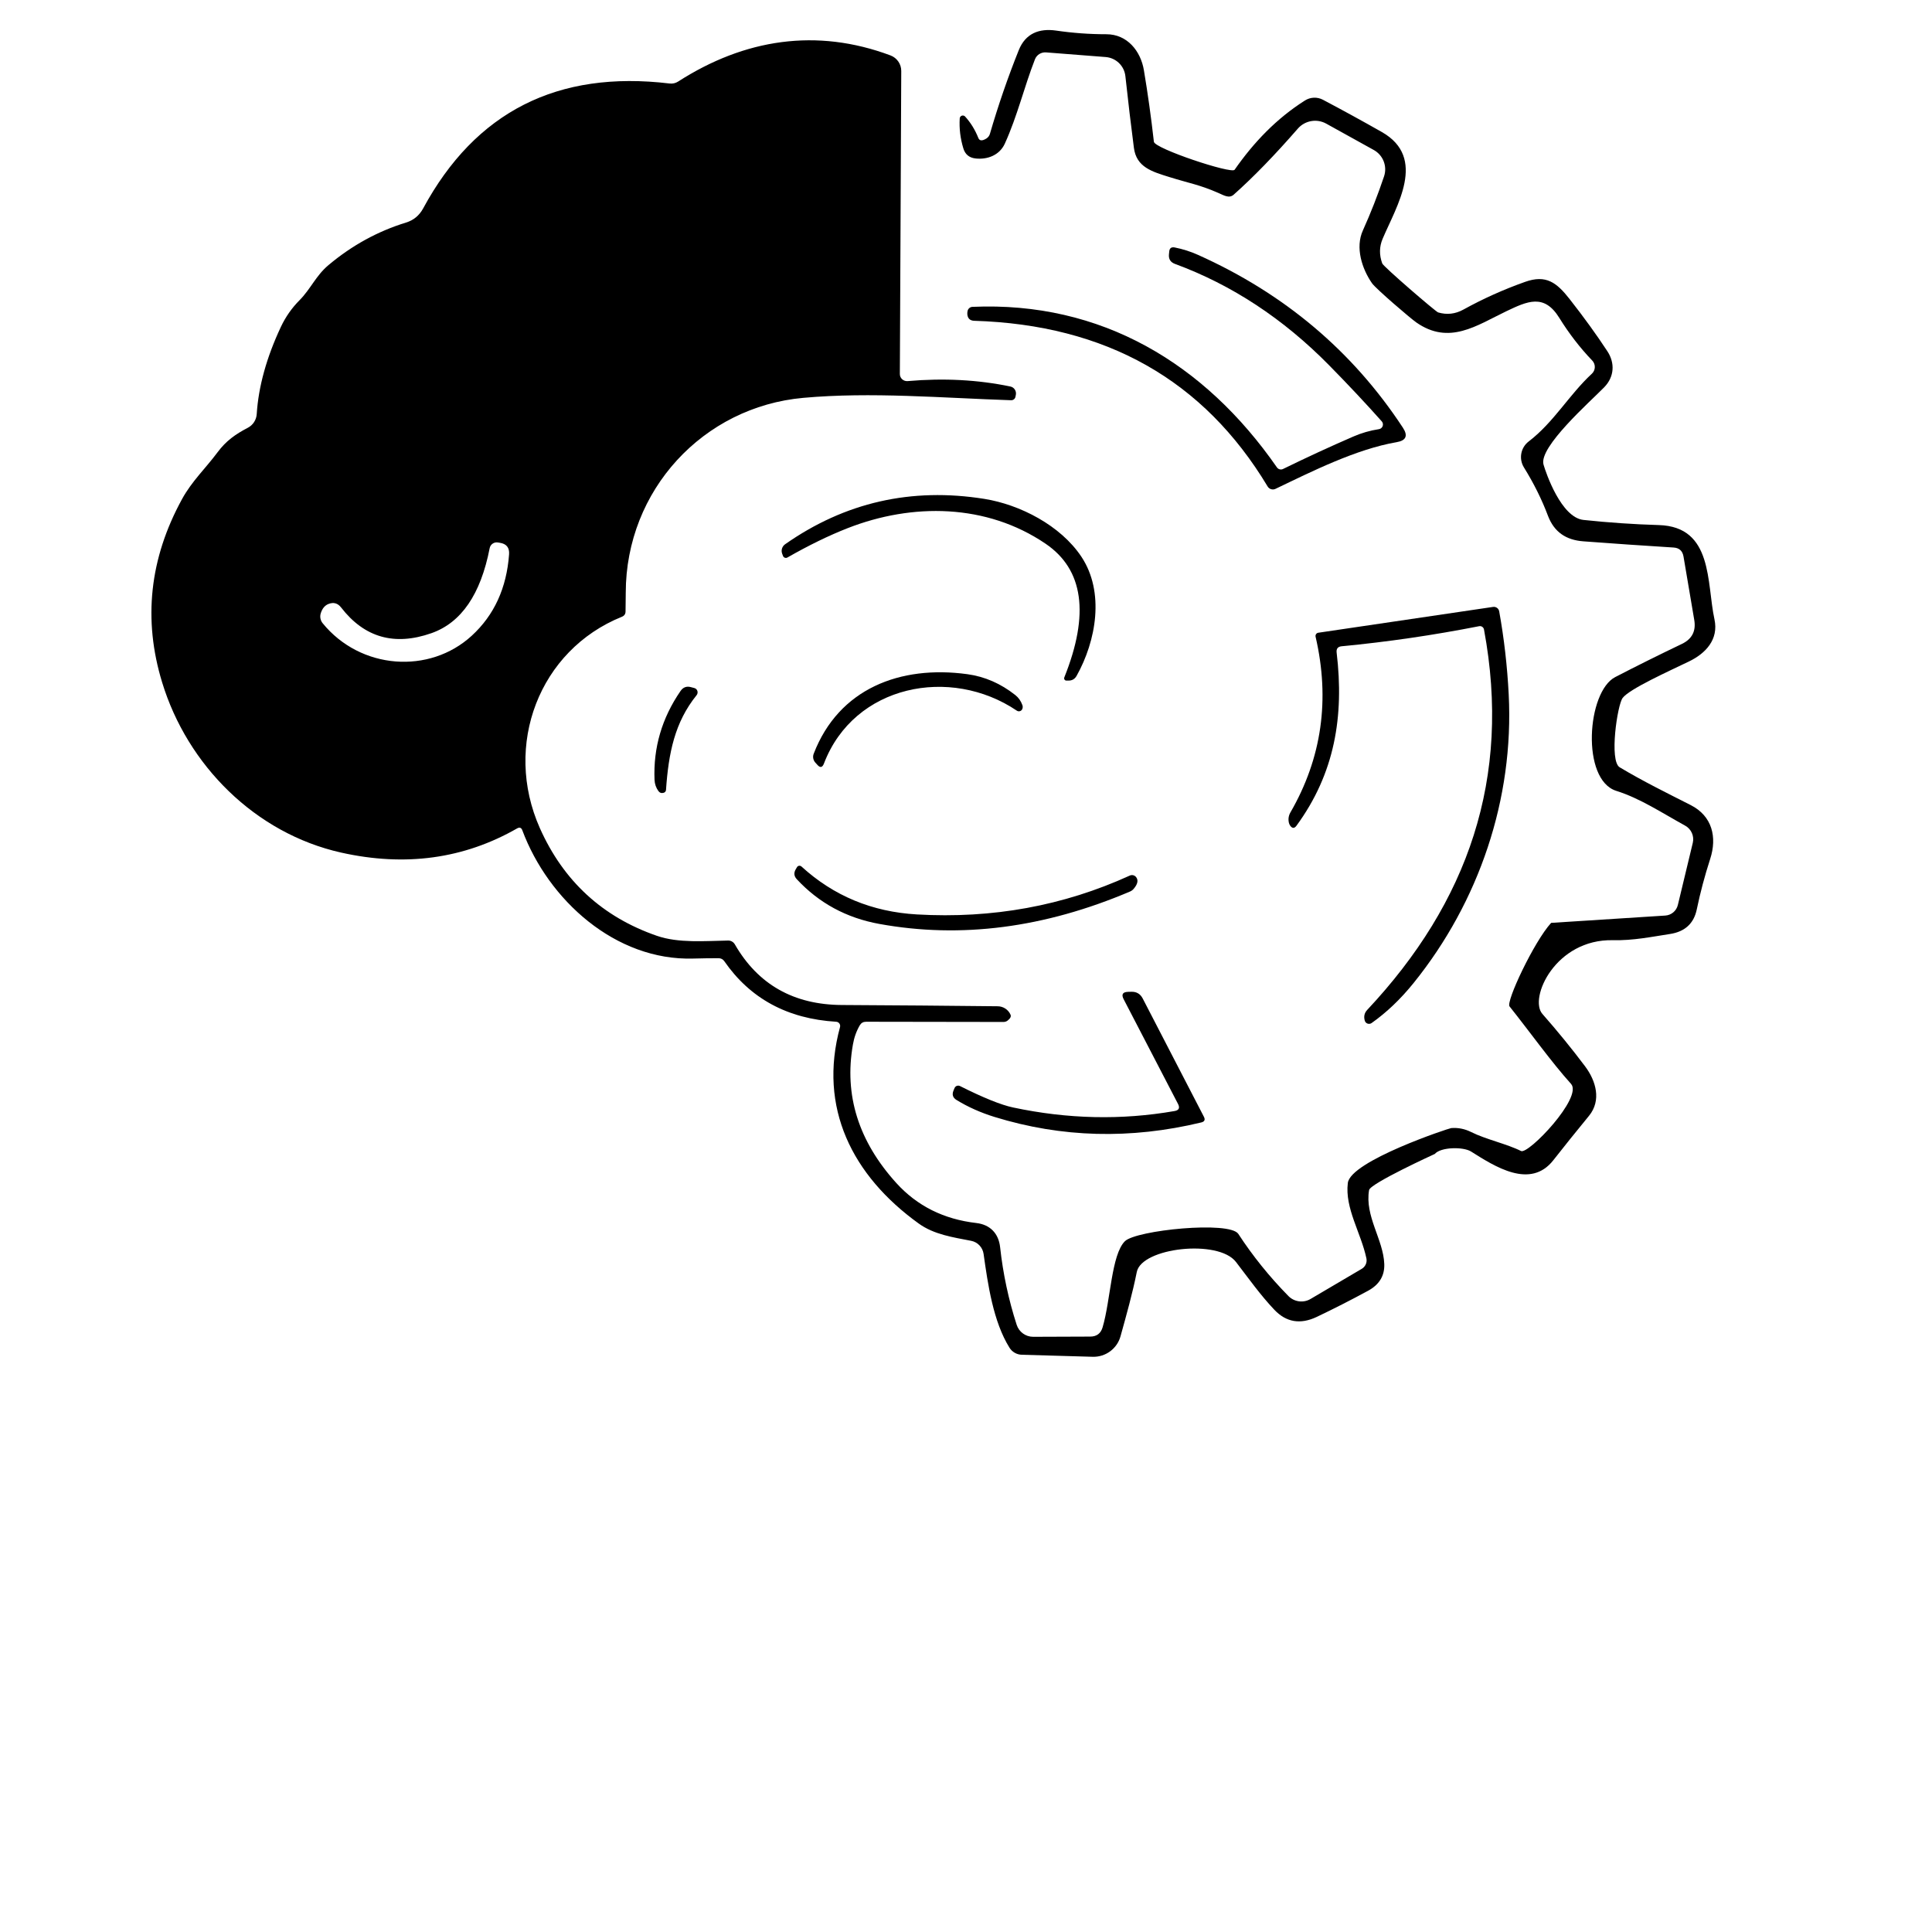 <svg version="1.1" viewBox="0.00 0.00 1024.00 1024.00" xmlns="http://www.w3.org/2000/svg">
  <defs></defs>
  <path fill="#000000" d="M 725.641 630.765 C 723.269 644.599 733.223 656.986 733.696 669.965 C 733.921 676.157 731.076 680.868 725.156 684.101 C 716.081 689.025 707.003 693.649 697.928 697.976 C 689.226 702.106 681.73 700.849 675.437 694.209 C 668.027 686.403 661.775 677.56 655.074 668.846 C 645.712 656.676 605.098 661.275 602.52 674.18 C 600.279 685.406 597.112 696.697 593.904 708.233 C 592.089 714.824 586.005 719.317 579.172 719.124 L 541.538 718.042 C 538.882 717.972 536.442 716.57 535.048 714.313 C 526.394 700.439 523.597 680.707 521.322 664.595 C 520.829 661.111 518.178 658.325 514.721 657.657 C 505.209 655.792 495.102 654.376 486.971 648.52 C 451.649 623.082 433.597 587.052 445.235 544.346 C 445.589 542.973 444.597 541.619 443.184 541.549 C 417.373 539.983 397.605 529.277 383.879 509.435 C 383.133 508.39 382.115 507.869 380.821 507.869 C 376.42 507.869 371.969 507.932 367.468 508.054 C 326.216 509.286 290.672 477.098 276.835 440.062 C 276.311 438.67 275.406 438.334 274.112 439.054 C 245.914 455.215 214.808 459.493 180.793 451.885 C 135.326 441.702 99.333 405.598 85.943 361.697 C 75.749 328.402 79.255 296.028 96.461 264.573 C 101.645 255.063 109.031 248.163 115.297 239.733 C 119.811 233.654 124.845 230.111 131.372 226.716 C 134.106 225.284 135.889 222.524 136.072 219.444 C 136.993 204.898 141.256 189.505 148.864 173.268 C 151.375 167.946 154.672 163.236 158.75 159.132 C 164.604 153.239 167.477 146.078 174.003 140.595 C 186.435 130.126 200.176 122.58 215.218 117.956 C 219.198 116.736 222.219 114.237 224.281 110.459 C 252.005 59.211 295.532 37.142 354.861 44.255 C 356.528 44.453 358.058 44.106 359.449 43.211 C 394.584 20.645 432.814 14.715 471.977 29.372 C 475.431 30.671 477.709 33.976 477.683 37.653 L 476.938 198.221 C 476.926 200.44 478.847 202.186 481.078 201.988 C 500.201 200.32 518.35 201.279 535.534 204.861 C 537.487 205.271 538.77 207.161 538.442 209.148 L 538.218 210.268 C 538.032 211.373 537.043 212.17 535.907 212.133 C 499.503 210.939 461.72 207.621 425.803 210.865 C 372.728 215.602 331.736 259.762 331.662 314.142 C 331.636 317.526 331.599 320.831 331.551 324.065 C 331.551 325.433 330.905 326.377 329.611 326.899 C 285.786 344.578 266.541 394.968 286.16 438.979 C 298.69 467.027 319.365 486.038 348.185 496.008 C 359.635 499.962 373.511 498.731 385.931 498.506 C 387.378 498.48 388.732 499.249 389.474 500.52 C 401.757 521.83 420.693 532.549 446.279 532.672 C 474.801 532.82 502.3 533.045 528.781 533.343 C 531.755 533.365 534.428 535.119 535.608 537.819 C 536.007 538.763 535.507 539.785 534.116 540.877 C 533.489 541.385 532.71 541.661 531.914 541.661 L 458.998 541.549 C 457.555 541.549 456.462 542.171 455.716 543.413 C 453.925 546.472 452.705 549.877 452.06 553.633 C 447.335 580.462 455.033 604.955 475.147 627.11 C 486.14 639.195 500.238 646.233 517.444 648.221 C 524.865 649.079 529.305 653.815 530.088 661.089 C 531.628 675.139 534.552 688.827 538.852 702.154 C 540.069 705.951 543.592 708.528 547.58 708.531 L 577.829 708.42 C 581.234 708.42 583.423 706.79 584.394 703.534 C 588.671 689.137 589.044 665.009 596.217 657.88 C 602.129 652.01 651.753 646.99 656.341 654.003 C 663.998 665.739 672.854 676.716 682.897 686.936 C 686.004 690.092 690.856 690.722 694.646 688.465 L 721.762 672.502 C 723.693 671.365 724.686 669.126 724.223 666.944 C 721.341 653.342 712.732 640.436 714.376 626.998 C 715.81 615.302 767.925 598.007 769.168 597.906 C 772.823 597.607 776.366 598.316 779.798 600.031 C 787.406 603.863 798.816 606.332 806.175 610.061 C 810.053 612.026 839.119 581.584 832.678 574.471 C 822.432 563.159 810.482 546.424 800.087 533.418 C 798.081 530.915 813.022 499.133 822.135 489.144 L 882.628 485.267 C 885.843 485.072 888.555 482.782 889.304 479.634 L 897.211 446.738 C 898.069 443.123 896.406 439.382 893.146 437.599 C 880.812 430.811 869.253 423.11 856.668 419.175 C 837.922 413.311 841.077 366.621 856.109 358.863 C 867.399 353.018 879.171 347.163 891.429 341.295 C 896.801 338.712 898.991 334.481 897.994 328.614 L 892.288 294.935 C 891.765 291.951 890.002 290.373 886.991 290.198 C 870.979 289.201 855.054 288.109 839.213 286.915 C 830.15 286.245 823.771 282.104 820.452 273.377 C 817.197 264.724 812.944 256.171 807.697 247.716 C 804.903 243.154 805.999 237.227 810.232 233.99 C 823.585 223.771 831.604 209.299 843.726 198.071 C 845.729 196.211 845.815 193.062 843.913 191.098 C 837.449 184.358 831.616 176.801 826.419 168.42 C 818.401 155.515 809.598 159.618 798.335 164.988 C 782.595 172.522 768.086 183.115 750.592 170.844 C 747.546 168.722 729.269 153.067 727.207 150.143 C 721.873 142.498 718.218 131.196 722.359 122.133 C 726.509 112.932 730.254 103.373 733.585 93.45 C 735.364 88.107 733.077 82.246 728.139 79.502 L 702.963 65.551 C 697.935 62.747 691.632 63.852 687.858 68.2 C 675.624 82.251 664.312 93.898 653.917 103.148 C 651.515 105.305 648.837 103.614 645.897 102.328 C 635.701 97.859 630.617 97.214 619.975 93.898 C 610.536 90.96 602.333 88.639 600.991 78.345 C 599.451 66.533 597.943 53.878 596.479 40.375 C 595.9 34.931 591.514 30.667 586.034 30.232 L 554.444 27.769 C 551.869 27.568 549.479 29.052 548.55 31.425 C 542.806 46.157 539.226 61.524 532.586 76.107 C 529.826 82.225 523.374 84.723 516.958 83.977 C 513.65 83.578 511.525 81.788 510.58 78.607 C 508.988 73.358 508.354 68.078 508.678 62.754 C 508.768 61.494 510.186 60.804 511.234 61.51 C 511.334 61.579 511.427 61.658 511.514 61.748 C 514.449 64.956 516.783 68.734 518.525 73.087 C 519.148 74.702 520.588 74.802 522.851 73.384 C 523.743 72.807 524.391 71.934 524.679 70.923 C 529.106 55.731 534.201 40.947 539.972 26.575 C 543.552 17.662 550.824 14.939 559.739 16.207 C 568.567 17.501 577.456 18.147 586.407 18.147 C 597.448 18.147 604.571 27.023 606.286 37.205 C 608.35 49.488 610.118 62.132 611.584 75.138 C 611.991 78.766 652.727 92.325 654.365 89.981 C 664.547 75.361 676.706 62.717 691.624 53.281 C 694.508 51.434 698.155 51.278 701.174 52.871 C 711.441 58.29 721.862 63.997 732.429 69.991 C 756.485 83.717 740.187 109.153 732.802 126.609 C 731.037 130.786 730.975 135.123 732.616 139.626 C 733.275 141.371 760.954 165.205 762.23 165.586 C 766.855 166.954 771.32 166.454 775.62 164.093 C 786.064 158.323 796.965 153.426 808.33 149.399 C 819.407 145.445 825.04 149.696 831.977 158.573 C 839.586 168.271 846.25 177.483 851.969 186.211 C 856.034 192.44 855.662 199.712 850.253 205.271 C 842.894 212.831 815.413 236.989 818.102 246.261 C 819.389 250.696 827.427 274.309 839.288 275.576 C 852.566 276.994 865.882 277.901 879.233 278.299 C 908.102 279.157 904.485 308.995 908.698 328.241 C 911.011 338.908 904.075 346.331 895.123 350.62 C 884.855 355.592 863.633 365.118 860.026 369.94 C 857.208 373.708 852.842 403.314 858.459 406.68 C 870.786 414.065 883.586 420.356 896.168 426.746 C 907.505 432.526 910.191 443.716 906.424 455.278 C 903.541 464.204 901.175 473.095 899.338 481.946 C 897.796 489.454 893.059 493.818 885.126 495.037 C 875.552 496.503 865.53 498.57 854.99 498.321 C 824.379 497.589 810.195 529.128 817.506 537.408 C 825.514 546.509 833.059 555.77 840.145 565.196 C 845.89 572.878 848.91 583.211 842.196 591.415 C 835.26 599.872 828.957 607.715 823.286 614.951 C 811.09 630.505 792.254 618.234 779.685 610.327 C 775.553 607.731 763.64 607.906 760.465 611.616 C 760.465 611.616 726.244 627.248 725.641 630.765 Z M 180.793 321.975 C 179.028 319.689 176.8 319.066 174.116 320.111 C 172.203 320.857 170.845 322.461 170.05 324.922 C 169.424 326.78 169.79 328.82 171.02 330.331 C 191.124 354.984 227.676 357.484 250.055 336.931 C 261.942 326.015 268.528 311.633 269.822 293.779 C 270.072 290.273 268.454 288.246 264.974 287.698 L 263.855 287.513 C 261.822 287.195 259.905 288.55 259.528 290.571 C 254.781 315.012 244.498 330.021 228.682 335.589 C 209.089 342.478 193.127 337.939 180.793 321.975 Z" style=""></path>
  <path fill="#000000" d="M 676.818 247.753 C 677.553 248.778 678.911 249.126 680.025 248.574 C 692.582 242.431 705.002 236.701 717.286 231.379 C 721.613 229.489 726.138 228.184 730.862 227.462 C 732.764 227.179 733.647 224.942 732.45 223.436 C 732.419 223.397 732.387 223.359 732.354 223.323 C 723.95 213.874 714.663 203.977 704.492 193.633 C 680.149 168.892 652.885 150.965 622.698 139.849 C 620.385 138.979 619.342 137.314 619.565 134.852 L 619.715 133.36 C 619.864 131.544 620.833 130.811 622.624 131.159 C 626.901 132.004 631.003 133.311 634.932 135.075 C 680.71 155.589 716.926 186.136 743.582 226.716 C 746.366 230.969 745.247 233.517 740.224 234.363 C 718.74 238.055 695.13 249.953 676.072 259.09 C 674.552 259.832 672.717 259.279 671.857 257.823 C 637.966 201.429 586.133 172.161 516.362 170.024 C 514.148 169.949 512.93 168.818 512.707 166.629 C 512.656 166.008 512.707 165.374 512.856 164.728 C 513.162 163.547 514.189 162.7 515.391 162.638 C 583.61 159.655 638.438 192.477 676.818 247.753 Z" style=""></path>
  <path fill="#000000" d="M 449.262 279.94 C 439.342 283.819 428.699 289.005 417.336 295.494 C 416.444 295.991 415.32 295.564 414.986 294.599 L 414.538 293.406 C 413.902 291.599 414.542 289.59 416.105 288.482 C 447.809 266.253 483.03 258.233 521.771 264.425 C 540.605 267.446 562.126 278.486 573.166 295.084 C 585.587 313.808 581.036 339.654 570.593 358.267 C 569.648 359.908 568.244 360.728 566.378 360.728 L 565.222 360.728 C 564.369 360.747 563.782 359.866 564.103 359.05 C 577.579 325.456 574.273 301.834 554.182 288.183 C 522.851 266.886 483.539 266.513 449.262 279.94 Z" style=""></path>
  <path fill="#000000" d="M 708.446 345.883 C 712.474 379.601 707.477 409.924 687.112 437.712 C 686.067 439.103 685.011 439.128 683.942 437.786 C 683.569 437.289 683.307 436.741 683.158 436.145 C 682.686 434.181 682.959 432.315 683.979 430.549 C 700.564 401.855 705.002 370.837 697.294 337.492 C 697.062 336.492 697.717 335.509 698.711 335.365 L 791.36 321.678 C 792.9 321.452 794.338 322.494 794.604 324.028 C 797.191 338.349 798.869 352.982 799.64 367.926 C 802.511 423.539 783.826 478.03 749.399 520.811 C 742.438 529.464 734.953 536.613 726.946 542.257 C 725.631 543.159 723.82 542.517 723.365 540.989 C 722.72 538.777 723.155 536.862 724.67 535.246 C 778.007 478.403 801.206 412.385 786.549 333.65 C 786.319 332.441 785.16 331.65 783.974 331.897 C 759.707 336.671 735.438 340.215 711.169 342.527 C 709.105 342.701 708.198 343.82 708.446 345.883 Z" style=""></path>
  <path fill="#000000" d="M 538.927 376.654 C 503.755 352.933 452.731 362.891 436.73 404.629 C 435.885 406.89 434.679 407.102 433.113 405.262 L 432.069 404.105 C 430.967 402.822 430.665 401.04 431.286 399.48 C 444.563 365.018 477.05 352.448 512.744 357.334 C 521.944 358.601 530.399 362.282 538.106 368.374 C 539.848 369.742 541.116 371.544 541.911 373.782 C 542.134 374.454 542.109 375.126 541.837 375.796 C 541.366 376.951 539.947 377.369 538.927 376.654 Z" style=""></path>
  <path fill="#000000" d="M 369.222 368.45 C 357.621 382.808 354.34 399.107 352.996 418.689 C 352.948 419.387 352.473 419.981 351.803 420.181 C 350.634 420.529 349.702 420.243 349.005 419.323 C 347.713 417.557 347.016 415.556 346.917 413.319 C 346.221 396.285 350.821 380.582 360.717 366.211 C 362.086 364.247 363.912 363.575 366.2 364.197 L 368.028 364.682 C 369.654 365.126 370.282 367.107 369.222 368.45 Z" style=""></path>
  <path fill="#000000" d="M 598.79 464.081 C 599.944 463.53 601.335 463.854 602.147 464.865 C 603.44 466.505 603.017 468.581 600.879 471.094 C 600.364 471.705 599.714 472.191 598.977 472.51 C 553.572 491.83 509.275 497.562 466.084 489.705 C 448.654 486.547 434.058 478.64 422.297 465.984 C 420.854 464.417 420.654 462.7 421.699 460.835 L 422.408 459.642 C 422.882 458.786 424.045 458.605 424.795 459.269 C 441.828 474.835 462.217 483.302 485.965 484.669 C 526.021 486.982 563.631 480.118 598.79 464.081 Z" style=""></path>
  <path fill="#000000" d="M 622.512 588.88 C 624.85 588.482 625.47 587.227 624.376 585.112 L 595.582 529.65 C 594.24 527.09 595.023 525.772 597.932 525.696 L 599.649 525.659 C 602.384 525.585 604.386 526.766 605.653 529.203 L 638.065 591.864 C 638.91 593.48 638.45 594.499 636.685 594.921 C 599.212 603.948 562.699 602.979 527.141 592.013 C 519.755 589.725 513.042 586.73 507 583.024 C 505.036 581.83 504.489 580.177 505.359 578.063 L 505.918 576.721 C 506.368 575.583 507.714 575.083 508.828 575.638 C 521.161 581.83 530.523 585.61 536.913 586.977 C 565.857 593.144 594.389 593.778 622.512 588.88 Z" style=""></path>
</svg>